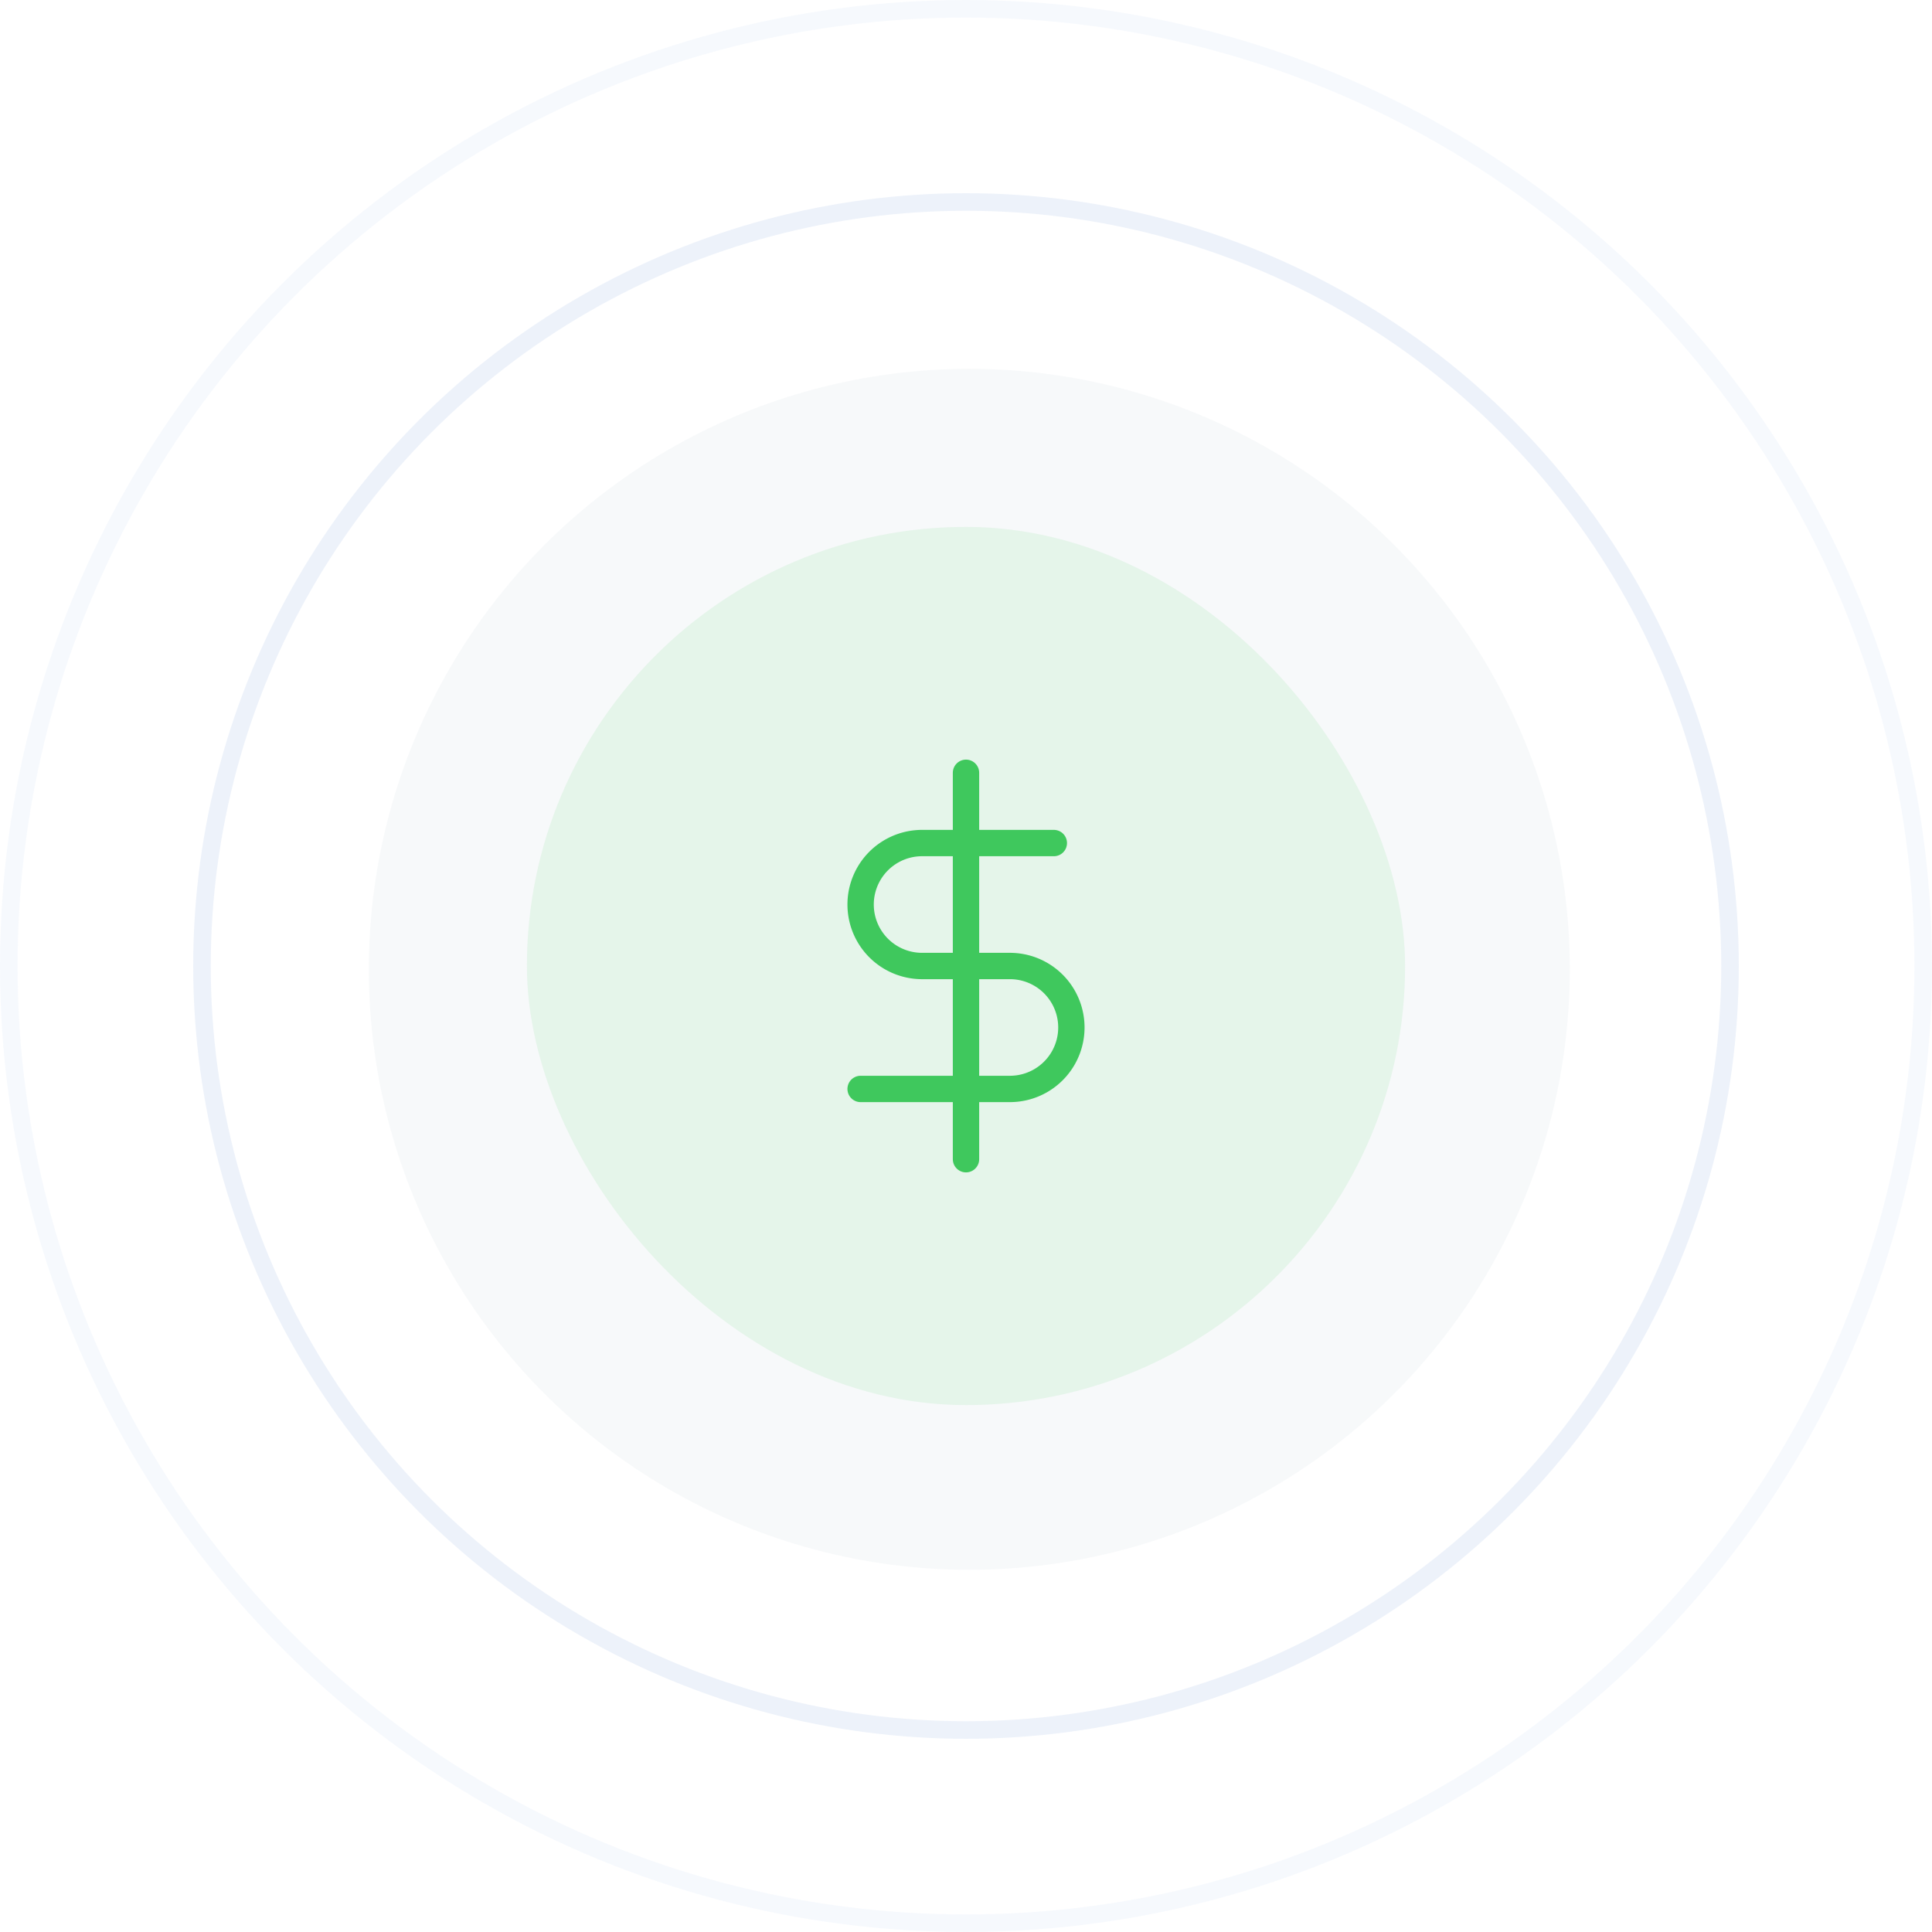 <svg width="110" height="110" fill="none" xmlns="http://www.w3.org/2000/svg"><circle opacity=".05" cx="55.189" cy="55.189" r="34.189" fill="url(#paint0_linear_649_764)"/><circle opacity=".1" cx="55" cy="55" r="43.5" stroke="#4680CA"/><circle opacity=".05" cx="55" cy="55" r="54.5" stroke="#4680CA"/><rect x="30" y="30" width="50" height="50" rx="25" fill="#3FC85D" fill-opacity=".1"/><g clip-path="url(#clip0_649_764)" stroke="#3FC85D" stroke-width="1.5" stroke-linecap="round" stroke-linejoin="round"><path d="M55 44v22m5-18h-7.5a3.5 3.5 0 000 7h5a3.5 3.5 0 010 7H49"/></g><defs><linearGradient id="paint0_linear_649_764" x1="21.265" y1="21" x2="81.486" y2="90.226" gradientUnits="userSpaceOnUse"><stop stop-color="#678CA3"/><stop offset="1" stop-color="#6A8EA4"/></linearGradient><clipPath id="clip0_649_764"><path fill="#fff" transform="translate(43 43)" d="M0 0h24v24H0z"/></clipPath></defs></svg>
